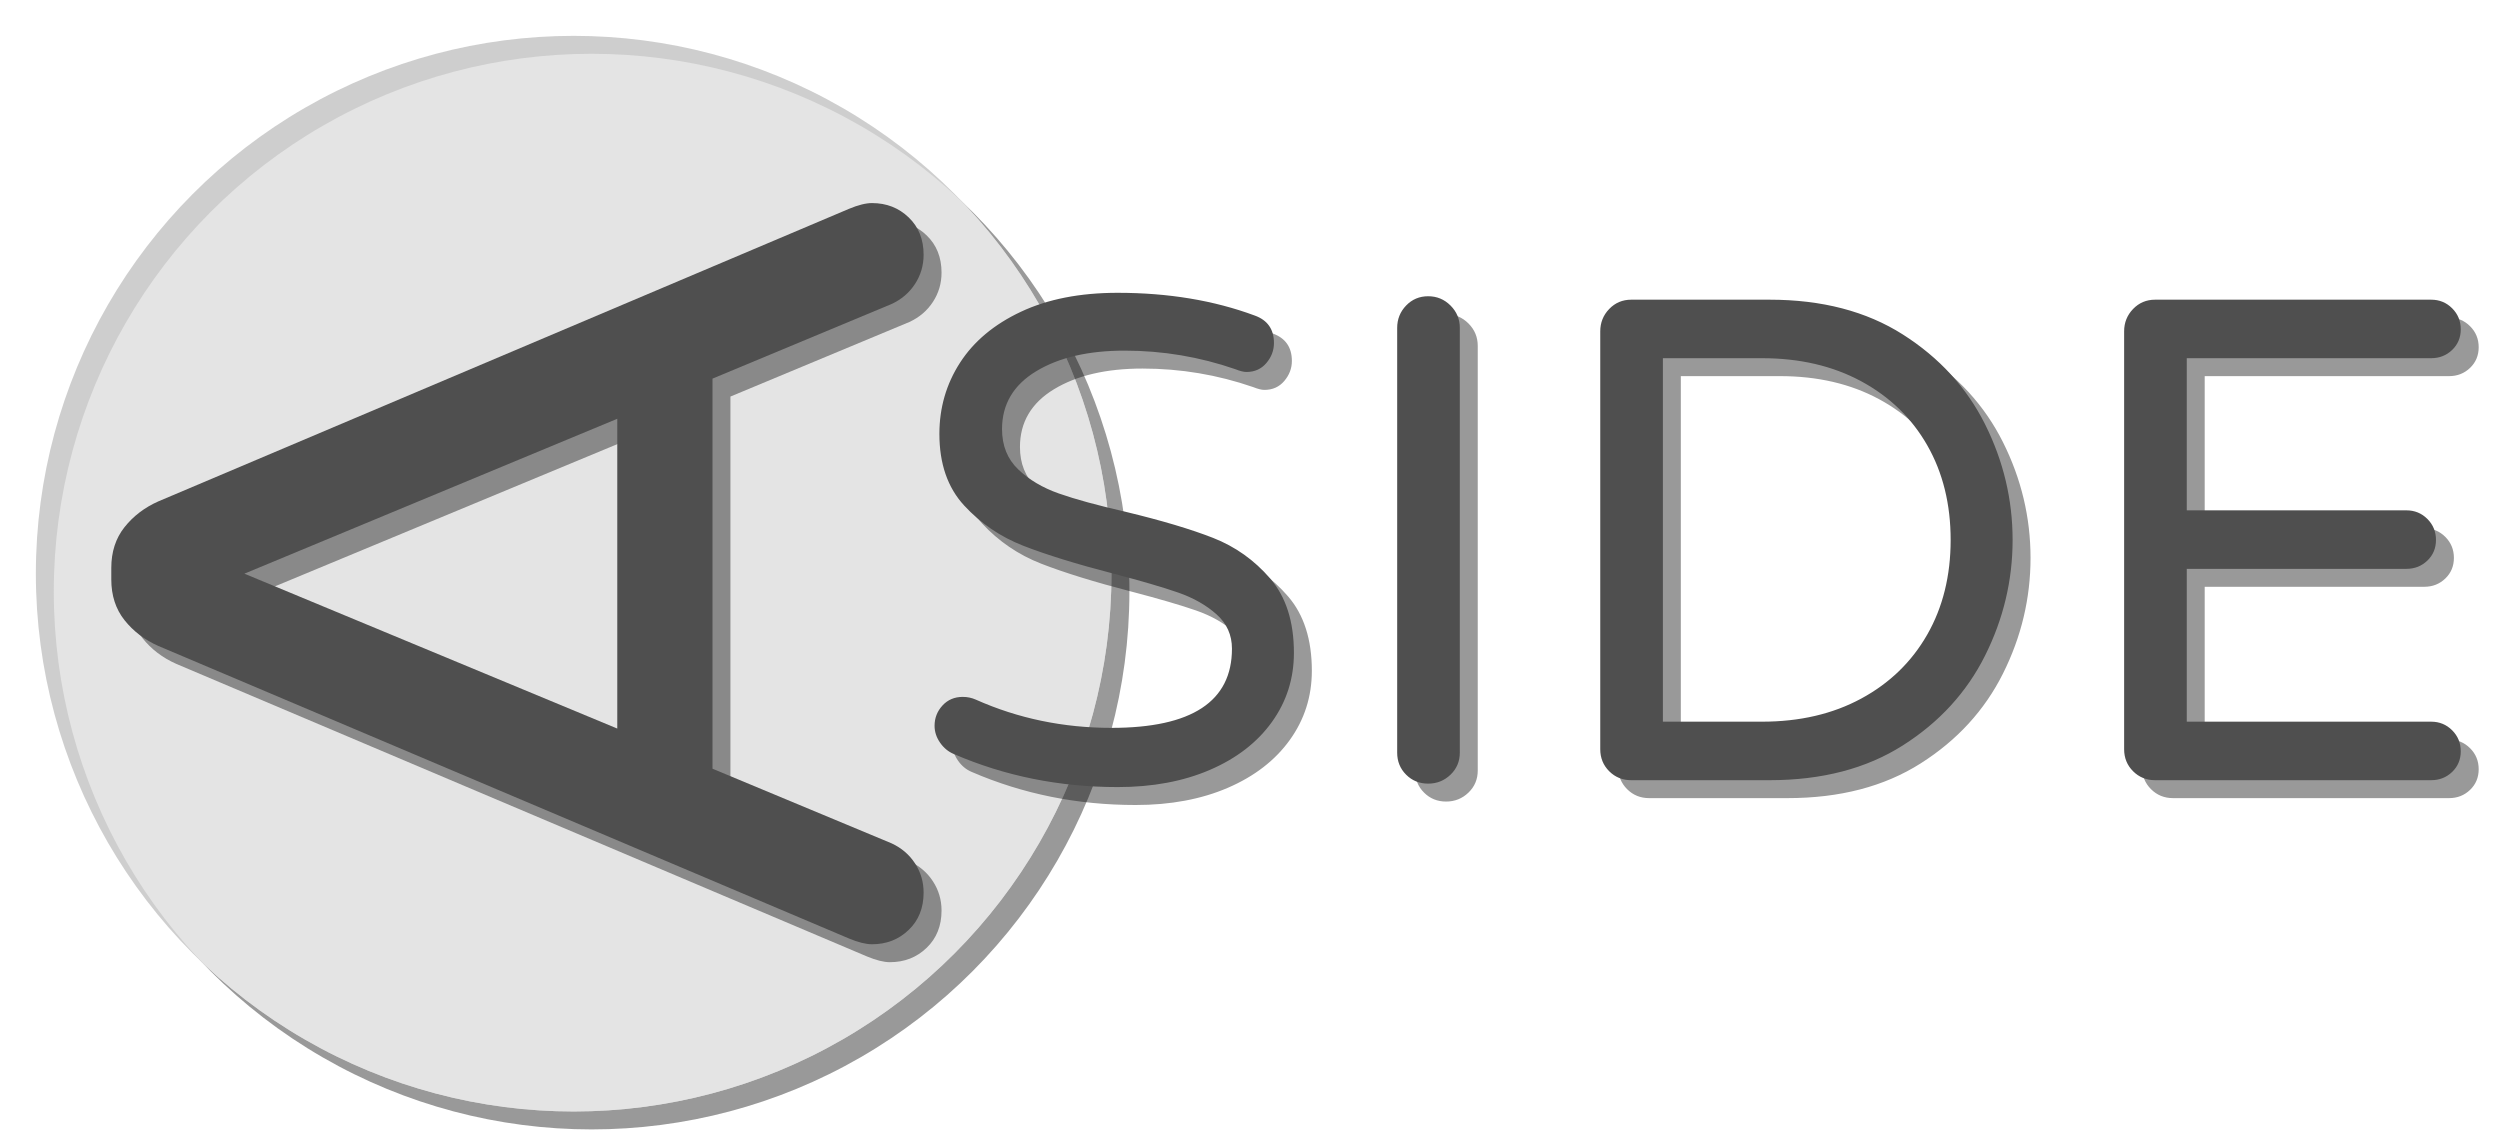 <svg baseProfile="full" height="1024" width="2231.245" xmlns="http://www.w3.org/2000/svg"><defs><clipPath id="a"><circle cx="512" cy="512" r="480" transform="translate(16 16)"/></clipPath></defs><circle cx="512" cy="512" r="480" style="opacity:.4" transform="translate(16 16)"/><circle cx="512" cy="512" r="480" style="fill:#cecece"/><circle clip-path="url(#a)" cx="512" cy="512" r="480" style="fill:#e4e4e4"/><path d="M62.5 792Q50 779 50 760q0-8 5-20l255-602q8-18 22.5-29.5T368 97h10q21 0 35.5 11.5T436 138l255 602q5 12 5 20 0 19-12.5 32T651 805q-14 0-25.5-7.5T608 777l-65-156H203l-65 156q-6 13-17.5 20.5T95 805q-20 0-32.5-13zM238 538h270L373 213z" transform="matrix(0 -1.024 1.024 0 16 909.952)" style="opacity:.4"/><path d="M62.5 792Q50 779 50 760q0-8 5-20l255-602q8-18 22.5-29.5T368 97h10q21 0 35.5 11.5T436 138l255 602q5 12 5 20 0 19-12.5 32T651 805q-14 0-25.5-7.5T608 777l-65-156H203l-65 156q-6 13-17.5 20.5T95 805q-20 0-32.5-13zM238 538h270L373 213z" transform="matrix(0 -1.024 1.024 0 0 893.952)" style="fill:#4f4f4f"/><path d="M867.302 688.973q-7.372-3.072-12.288-10.138t-4.915-15.053q0-10.444 7.066-18.124t18.125-7.68q6.144 0 11.673 2.457 56.525 25.19 121.037 25.19 107.52 0 107.52-70.655 0-18.432-13.824-30.72t-34.1-19.354T1009.844 528q-49.766-12.902-80.486-24.883t-52.839-35.943-22.118-63.897q0-35.021 18.432-63.59t54.374-45.466 86.324-16.896q67.584 0 122.265 20.275 17.203 6.144 17.203 24.576 0 9.83-6.758 17.818t-17.818 7.987q-3.686 0-9.83-2.458-47.923-16.589-98.918-16.589-48.538 0-78.95 18.432t-30.414 51.61q0 22.118 14.439 35.942T961 456.422t59.289 16.282q48.538 11.674 78.336 23.347t50.995 36.25 21.197 66.355q0 34.406-19.66 61.747t-55.297 42.701-82.33 15.36q-78.028 0-146.227-29.491zm403.661 18.432q-7.987-7.987-7.987-19.661V308.659q0-11.673 7.987-19.968t19.661-8.294 19.968 8.294 8.294 19.968v379.085q0 11.674-8.294 19.66t-19.968 7.988-19.66-7.987zm181.248-3.072q-7.987-7.987-7.987-19.661v-372.94q0-11.674 7.987-19.969t19.661-8.294h123.494q70.042 0 118.887 31.027t73.42 80.18 24.577 103.218-24.576 103.22-73.421 80.179-118.887 31.027h-123.494q-11.674 0-19.66-7.987zm136.397-44.237q50.38 0 88.474-20.582t58.982-57.14 20.89-84.48-20.89-84.48-58.982-57.139-88.474-20.582h-88.474v324.403h88.474zm331.162 44.237q-7.988-7.987-7.988-19.661v-372.94q0-11.674 7.988-19.969t19.66-8.294h246.375q11.059 0 18.739 7.68t7.68 18.739-7.68 18.432-18.74 7.373h-218.111v135.782h195.993q11.06 0 18.74 7.68t7.68 18.74-7.68 18.431-18.74 7.373h-195.993v136.397h218.112q11.059 0 18.739 7.68t7.68 18.74-7.68 18.431-18.74 7.373H1939.43q-11.673 0-19.66-7.987z" style="opacity:.4"/><path d="M851.302 672.973q-7.372-3.072-12.288-10.138t-4.915-15.053q0-10.444 7.066-18.124t18.125-7.68q6.144 0 11.673 2.457 56.525 25.19 121.037 25.19 107.52 0 107.52-70.655 0-18.432-13.824-30.72t-34.1-19.354T993.844 512q-49.766-12.902-80.486-24.883t-52.839-35.943-22.118-63.897q0-35.021 18.432-63.59t54.374-45.466 86.324-16.896q67.584 0 122.265 20.275 17.203 6.144 17.203 24.576 0 9.83-6.758 17.818t-17.818 7.987q-3.686 0-9.83-2.458-47.923-16.589-98.918-16.589-48.538 0-78.95 18.432t-30.414 51.61q0 22.118 14.439 35.942T945 440.422t59.289 16.282q48.538 11.674 78.336 23.347t50.995 36.25 21.197 66.355q0 34.406-19.66 61.747t-55.297 42.701-82.33 15.36q-78.028 0-146.227-29.491zm403.661 18.432q-7.987-7.987-7.987-19.661V292.659q0-11.673 7.987-19.968t19.661-8.294 19.968 8.294 8.294 19.968v379.085q0 11.674-8.294 19.66t-19.968 7.988-19.66-7.987zm181.248-3.072q-7.987-7.987-7.987-19.661v-372.94q0-11.674 7.987-19.969t19.661-8.294h123.494q70.042 0 118.887 31.027t73.42 80.18 24.577 103.218-24.576 103.22-73.421 80.179-118.887 31.027h-123.494q-11.674 0-19.66-7.987zm136.397-44.237q50.38 0 88.474-20.582t58.982-57.14 20.89-84.48-20.89-84.48-58.982-57.139-88.474-20.582h-88.474v324.403h88.474zm331.162 44.237q-7.988-7.987-7.988-19.661v-372.94q0-11.674 7.988-19.969t19.66-8.294h246.375q11.059 0 18.739 7.68t7.68 18.739-7.68 18.432-18.74 7.373h-218.111v135.782h195.993q11.06 0 18.74 7.68t7.68 18.74-7.68 18.431-18.74 7.373h-195.993v136.397h218.112q11.059 0 18.739 7.68t7.68 18.74-7.68 18.431-18.74 7.373H1923.43q-11.673 0-19.66-7.987z" style="fill:#4f4f4f"/></svg>